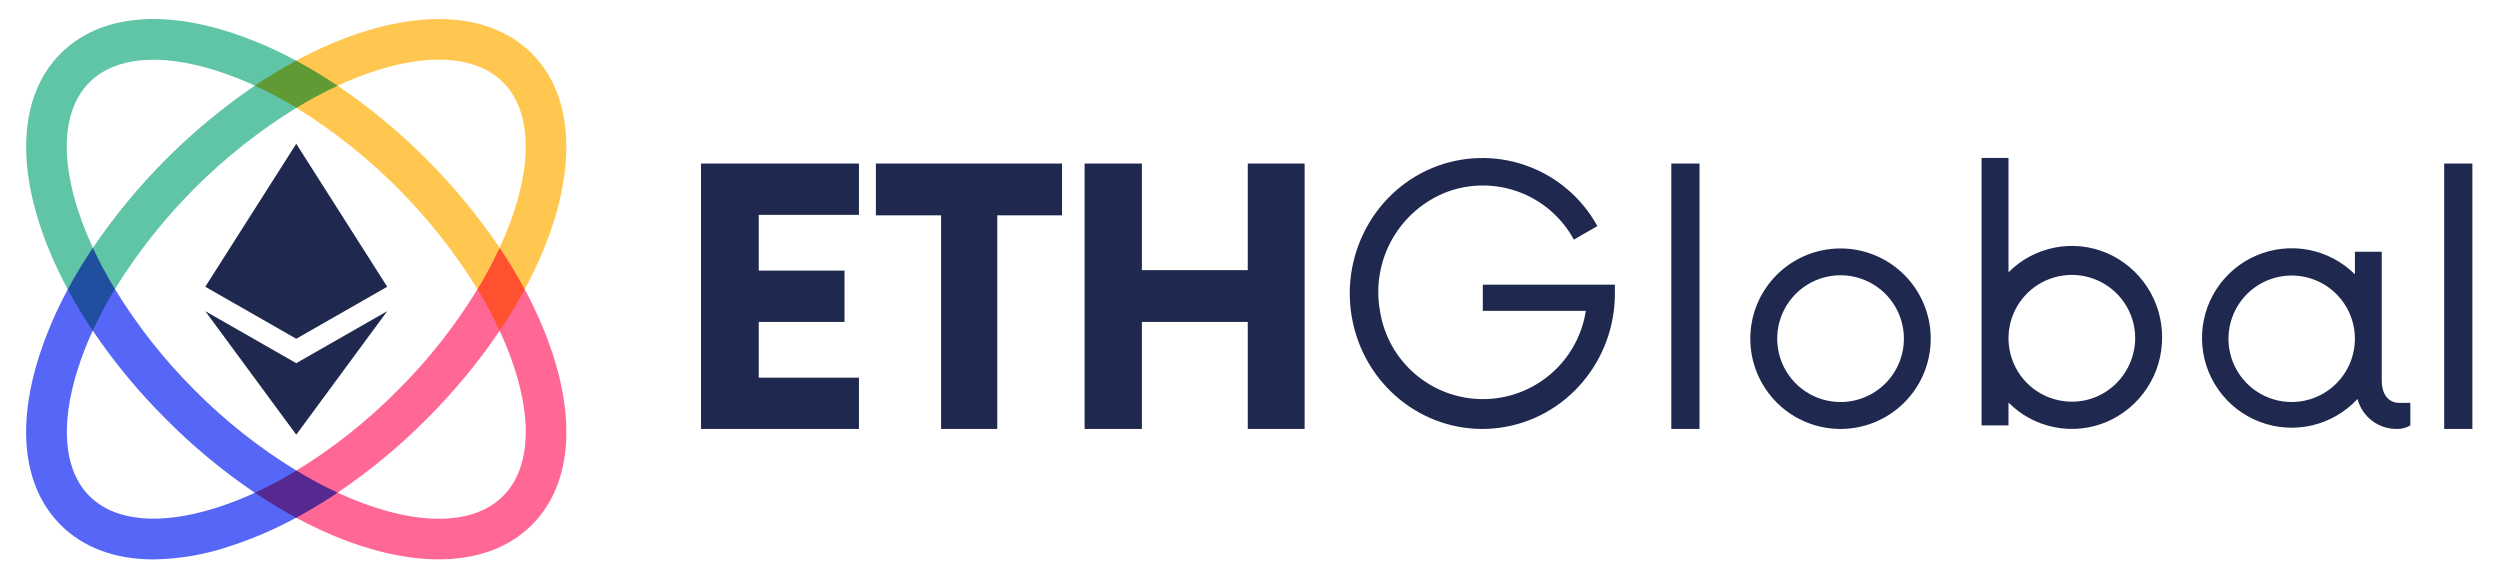 <svg width="1052" height="246" viewBox="0 0 1052 246" fill="none" xmlns="http://www.w3.org/2000/svg">
<path fill-rule="evenodd" clip-rule="evenodd" d="M223.806 22.524C202.795 1.506 164.501 4.017 124.602 25.537C118.645 28.744 119.09 41.917 124.731 45.364C155.718 64.539 181.808 90.677 200.93 121.703C204.359 127.348 217.682 127.542 220.794 121.76C220.061 120.397 219.307 119.037 218.532 117.678C219.304 119.036 220.058 120.398 220.794 121.76C242.307 81.849 244.817 43.542 223.806 22.524ZM179.403 66.941C167.991 55.466 155.487 45.13 142.07 36.082C157.517 28.937 172.231 25.107 184.695 25.107C195.839 25.107 205.19 28.163 211.672 34.647C225.427 48.405 223.791 75.033 210.252 104.286C201.195 90.873 190.864 78.367 179.403 66.941Z" fill="#FFC750"/>
<path fill-rule="evenodd" clip-rule="evenodd" d="M233.085 150.539C229.903 140.58 225.787 130.944 220.794 121.759C217.639 115.891 204.348 116.068 200.93 121.702C191.454 137.205 180.153 151.516 167.269 164.326C154.488 177.221 140.206 188.535 124.731 198.027C119.09 201.473 118.836 214.755 124.602 217.853C145.842 229.317 166.624 235.385 184.595 235.385C200.371 235.385 213.981 230.708 223.806 220.88C239.18 205.501 242.465 180.523 233.085 150.539ZM211.672 208.743C197.918 222.501 171.314 220.852 142.07 207.309C155.487 198.26 167.991 187.925 179.403 176.449C190.869 165.045 201.205 152.558 210.267 139.162C223.791 168.401 225.426 194.999 211.672 208.743Z" fill="#FF6895"/>
<path fill-rule="evenodd" clip-rule="evenodd" d="M124.602 25.537C115.418 20.535 105.78 16.418 95.817 13.242C65.856 3.859 40.887 7.144 25.512 22.524C15.688 32.351 11.012 45.966 11.012 61.748C11.012 79.724 17.079 100.527 28.524 121.774C31.636 127.542 44.915 127.281 48.359 121.631C67.531 90.606 93.683 64.49 124.731 45.364C130.337 41.955 130.453 28.678 124.602 25.537ZM39.08 104.286C25.541 75.032 23.892 48.405 37.646 34.647C48.273 24.016 67.119 22.222 90.697 29.626C96.344 31.412 101.871 33.554 107.247 36.039C80.424 54.282 57.294 77.438 39.08 104.286Z" fill="#5FC5A6"/>
<path fill-rule="evenodd" clip-rule="evenodd" d="M124.731 198.027C109.203 188.547 94.873 177.232 82.048 164.327C69.147 151.498 57.836 137.163 48.359 121.631C44.941 116.029 31.665 115.921 28.524 121.774C23.535 130.954 19.424 140.585 16.247 150.539C6.853 180.524 10.152 205.501 25.512 220.88C35.15 230.507 48.545 235.4 64.58 235.4C75.198 235.239 85.73 233.469 95.817 230.149C105.777 226.966 115.415 222.849 124.601 217.854C129.234 215.372 130.331 201.446 124.731 198.027ZM90.697 213.779C67.118 221.167 48.273 219.374 37.646 208.743C27.018 198.112 25.225 179.261 32.611 155.675C34.395 150.031 36.536 144.506 39.022 139.133C48.098 152.539 58.449 165.036 69.929 176.449C81.333 187.941 93.832 198.291 107.247 207.352C101.874 209.847 96.346 211.994 90.697 213.779Z" fill="#5666F6"/>
<path fill-rule="evenodd" clip-rule="evenodd" d="M86.383 120.664L124.662 60.492L162.942 120.664L124.662 142.545L86.383 120.664Z" fill="#1F294F"/>
<path fill-rule="evenodd" clip-rule="evenodd" d="M86.383 130.941L124.662 152.822L162.942 130.941L124.662 182.908L86.383 130.941Z" fill="#1F294F"/>
<path fill-rule="evenodd" clip-rule="evenodd" d="M142.07 36.082C136.125 38.857 130.337 41.956 124.731 45.364C119.09 41.918 113.252 38.804 107.248 36.039C112.853 32.249 118.645 28.744 124.602 25.537C130.453 28.679 136.276 32.194 142.07 36.082Z" fill="#5F9A34"/>
<path fill-rule="evenodd" clip-rule="evenodd" d="M220.794 121.76C217.681 127.542 214.167 133.366 210.266 139.162C207.475 133.176 204.359 127.347 200.93 121.703C204.348 116.069 207.46 110.255 210.252 104.286C214.125 110.067 217.639 115.892 220.794 121.76Z" fill="#FF512F"/>
<path fill-rule="evenodd" clip-rule="evenodd" d="M142.07 207.309C140.866 208.127 139.661 208.916 138.456 209.69C133.867 212.646 129.234 215.372 124.602 217.854C118.836 214.755 113.052 211.254 107.248 207.352C113.252 204.587 119.09 201.473 124.731 198.027C130.331 201.446 136.12 204.545 142.07 207.309Z" fill="#552990"/>
<path fill-rule="evenodd" clip-rule="evenodd" d="M48.359 121.631C44.915 127.281 41.797 133.125 39.023 139.133C35.136 133.352 31.637 127.542 28.524 121.774C31.665 115.921 35.193 110.067 39.08 104.286C41.843 110.238 44.941 116.029 48.359 121.631Z" fill="#204FA0"/>
<path d="M1014.27 169.53V179.034C1012.61 180.008 1010.72 180.514 1008.8 180.497C1005 180.587 1001.27 179.392 998.231 177.103C995.189 174.815 993.007 171.568 992.038 167.886C986.926 173.405 980.283 177.271 972.96 178.988C965.636 180.705 957.968 180.194 950.937 177.521C943.906 174.848 937.833 170.135 933.499 163.987C929.164 157.838 926.764 150.534 926.607 143.012C926.45 135.489 928.544 128.092 932.618 121.768C936.693 115.444 942.564 110.481 949.478 107.518C956.391 104.554 964.032 103.724 971.42 105.134C978.808 106.544 985.607 110.13 990.944 115.431V105.927H1002.24V160.026C1002.24 166.789 1005.7 169.53 1009.71 169.53H1014.27ZM990.944 142.481C990.93 137.221 989.358 132.082 986.426 127.715C983.494 123.348 979.334 119.948 974.472 117.945C969.609 115.942 964.262 115.425 959.106 116.46C953.95 117.495 949.217 120.035 945.503 123.76C941.79 127.485 939.263 132.227 938.242 137.387C937.222 142.548 937.753 147.895 939.768 152.753C941.784 157.612 945.194 161.764 949.568 164.685C953.941 167.606 959.082 169.165 964.341 169.165C971.406 169.156 978.178 166.339 983.167 161.335C988.156 156.33 990.954 149.548 990.944 142.481ZM1028.51 68.822H1040.38V180.502H1028.51V68.822ZM909.817 141.989C909.846 149.548 907.65 156.947 903.503 163.266C899.357 169.585 893.442 174.543 886.498 177.522C879.586 180.449 871.956 181.239 864.591 179.79C857.226 178.341 850.464 174.719 845.175 169.391V179.019H833.853V66.446H845.175V114.586C850.464 109.259 857.226 105.637 864.591 104.188C871.956 102.739 879.586 103.529 886.498 106.456C893.442 109.435 899.357 114.393 903.504 120.712C907.65 127.03 909.846 134.43 909.817 141.989ZM898.496 141.989C898.425 136.73 896.801 131.609 893.828 127.27C890.855 122.932 886.666 119.57 881.788 117.606C876.91 115.643 871.561 115.166 866.412 116.236C861.264 117.305 856.547 119.874 852.854 123.618C849.162 127.363 846.658 132.115 845.658 137.279C844.659 142.443 845.208 147.787 847.236 152.64C849.265 157.493 852.683 161.637 857.059 164.552C861.436 167.466 866.577 169.021 871.835 169.021C875.348 169.029 878.828 168.335 882.069 166.979C885.311 165.624 888.249 163.635 890.712 161.129C895.729 156.026 898.526 149.146 898.496 141.989ZM736.523 142.483C736.533 133.699 739.586 125.189 745.164 118.404C750.742 111.618 758.498 106.977 767.113 105.271C775.728 103.564 784.667 104.898 792.409 109.044C800.151 113.191 806.217 119.894 809.572 128.012C812.928 136.13 813.367 145.161 810.814 153.566C808.26 161.972 802.873 169.231 795.569 174.109C788.266 178.987 779.497 181.181 770.758 180.318C762.018 179.455 753.848 175.588 747.639 169.375C744.111 165.843 741.314 161.65 739.406 157.036C737.499 152.421 736.519 147.477 736.523 142.483ZM801.166 142.483C801.162 137.21 799.596 132.055 796.664 127.672C793.733 123.288 789.568 119.873 784.696 117.857C779.824 115.841 774.464 115.315 769.294 116.346C764.123 117.377 759.374 119.919 755.647 123.649C751.921 127.38 749.383 132.132 748.356 137.304C747.329 142.477 747.858 147.838 749.876 152.711C751.895 157.583 755.312 161.747 759.696 164.676C764.08 167.606 769.233 169.17 774.506 169.17C778.008 169.168 781.475 168.477 784.711 167.136C787.946 165.794 790.885 163.828 793.361 161.35C795.836 158.872 797.8 155.93 799.139 152.693C800.478 149.456 801.167 145.987 801.166 142.483ZM679.548 119.776V123.086C679.74 151.756 659.076 176.114 631.284 179.977C603.491 183.84 577.215 166.008 569.91 138.326C562.606 110.644 576.545 81.722 602.468 70.775C615.044 65.509 629.122 65.085 641.992 69.583C654.862 74.081 665.613 83.184 672.174 95.139L662.281 100.839C657.312 91.683 649.229 84.612 639.496 80.906C629.763 77.2 619.024 77.105 609.227 80.638C599.39 84.329 591.151 91.342 585.934 100.464C580.717 109.586 578.849 120.245 580.653 130.599C582.206 140.968 587.422 150.437 595.355 157.29C603.289 164.142 613.414 167.924 623.895 167.949C634.377 167.974 644.52 164.242 652.487 157.428C660.453 150.614 665.715 141.17 667.318 130.808H623.969V119.776L679.548 119.776ZM703.289 68.822H715.158V180.502H703.289V68.822ZM548.986 68.822V180.502H525.064V135.458H480.508V180.502H456.404V68.822H480.508V113.68H525.064V68.822L548.986 68.822ZM446.908 90.6H419.652V180.502H396.006V90.6H368.57V68.822H446.908V90.6ZM319.283 90.414V113.866H355.372V135.458H319.283V158.91H361.448V180.502H294.979V68.822H361.448V90.414L319.283 90.414Z" fill="#1F294F"/>
</svg>
